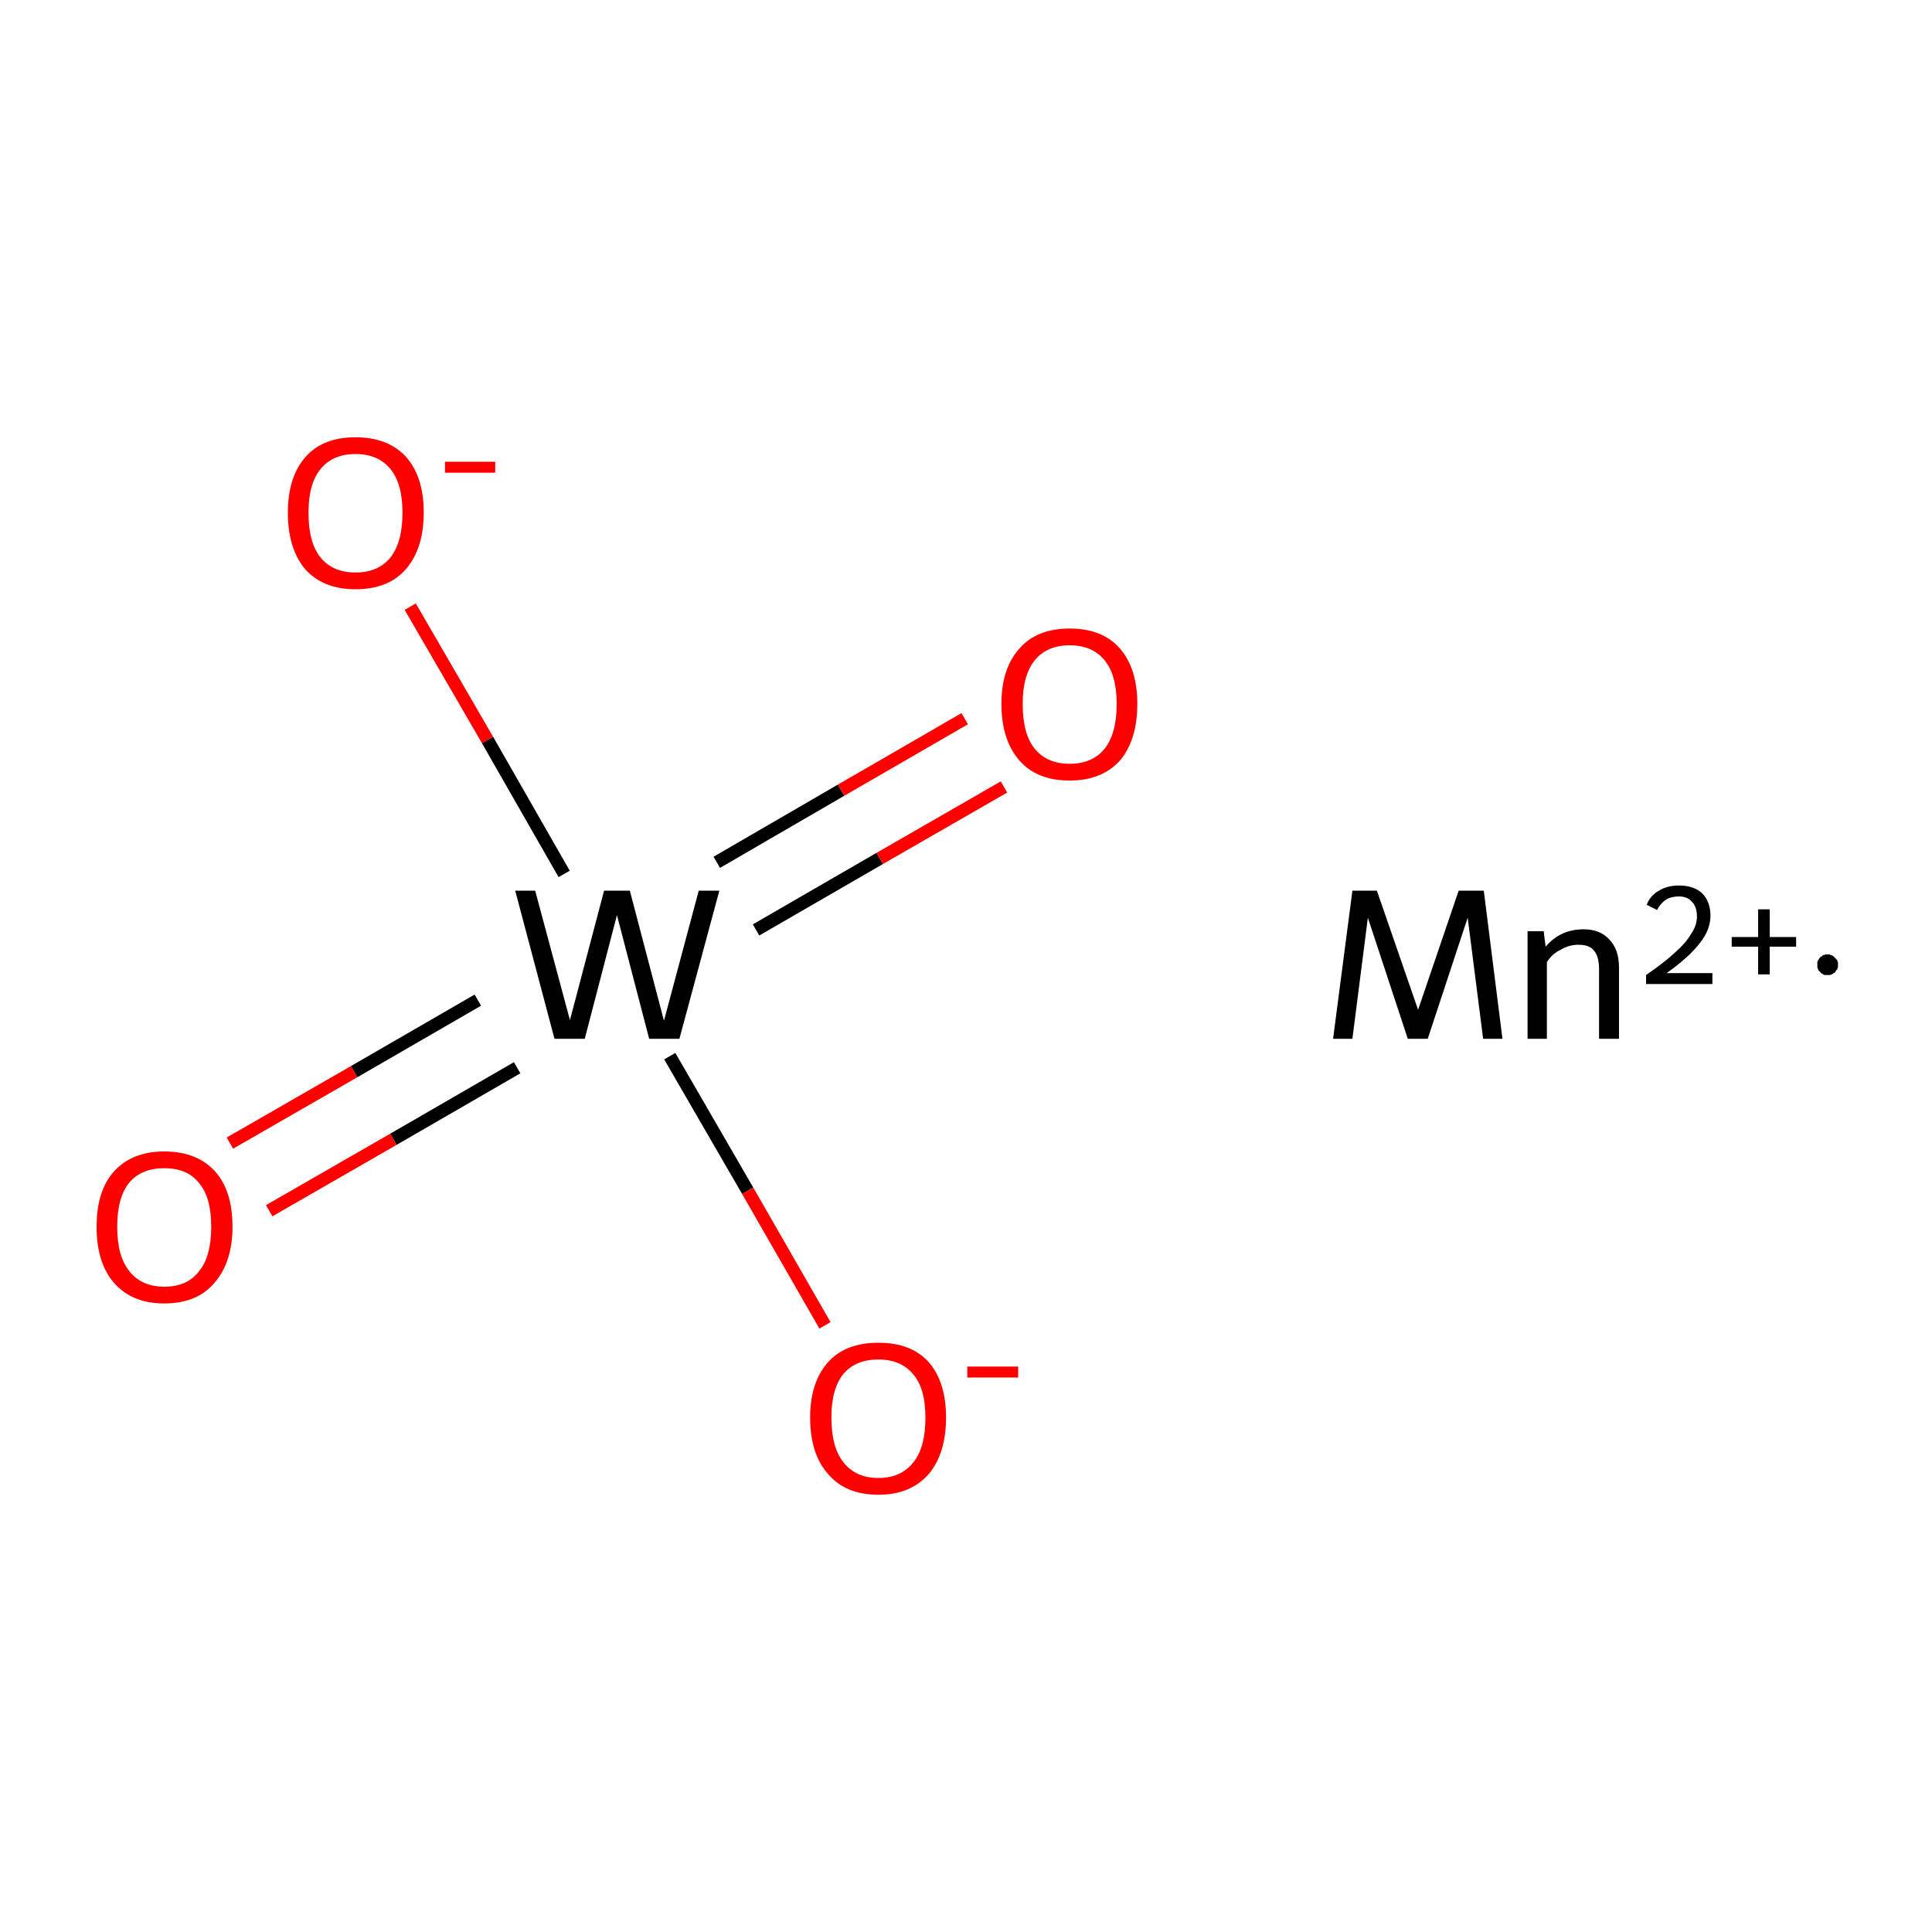 <?xml version='1.0' encoding='iso-8859-1'?>
<svg version='1.1' baseProfile='full'
              xmlns='http://www.w3.org/2000/svg'
                      xmlns:rdkit='http://www.rdkit.org/xml'
                      xmlns:xlink='http://www.w3.org/1999/xlink'
                  xml:space='preserve'
width='300px' height='300px' viewBox='0 0 300 300'>
<!-- END OF HEADER -->
<rect style='opacity:1.0;fill:#FFFFFF;stroke:none' width='300.0' height='300.0' x='0.0' y='0.0'> </rect>
<path class='bond-0 atom-1 atom-2' d='M 35.7,177.5 L 55.0,166.4' style='fill:none;fill-rule:evenodd;stroke:#FF0000;stroke-width:2.0px;stroke-linecap:butt;stroke-linejoin:miter;stroke-opacity:1' />
<path class='bond-0 atom-1 atom-2' d='M 55.0,166.4 L 74.2,155.3' style='fill:none;fill-rule:evenodd;stroke:#000000;stroke-width:2.0px;stroke-linecap:butt;stroke-linejoin:miter;stroke-opacity:1' />
<path class='bond-0 atom-1 atom-2' d='M 41.8,188.0 L 61.1,176.9' style='fill:none;fill-rule:evenodd;stroke:#FF0000;stroke-width:2.0px;stroke-linecap:butt;stroke-linejoin:miter;stroke-opacity:1' />
<path class='bond-0 atom-1 atom-2' d='M 61.1,176.9 L 80.3,165.8' style='fill:none;fill-rule:evenodd;stroke:#000000;stroke-width:2.0px;stroke-linecap:butt;stroke-linejoin:miter;stroke-opacity:1' />
<path class='bond-1 atom-2 atom-3' d='M 117.4,144.4 L 136.6,133.3' style='fill:none;fill-rule:evenodd;stroke:#000000;stroke-width:2.0px;stroke-linecap:butt;stroke-linejoin:miter;stroke-opacity:1' />
<path class='bond-1 atom-2 atom-3' d='M 136.6,133.3 L 155.9,122.2' style='fill:none;fill-rule:evenodd;stroke:#FF0000;stroke-width:2.0px;stroke-linecap:butt;stroke-linejoin:miter;stroke-opacity:1' />
<path class='bond-1 atom-2 atom-3' d='M 111.3,133.9 L 130.6,122.7' style='fill:none;fill-rule:evenodd;stroke:#000000;stroke-width:2.0px;stroke-linecap:butt;stroke-linejoin:miter;stroke-opacity:1' />
<path class='bond-1 atom-2 atom-3' d='M 130.6,122.7 L 149.8,111.6' style='fill:none;fill-rule:evenodd;stroke:#FF0000;stroke-width:2.0px;stroke-linecap:butt;stroke-linejoin:miter;stroke-opacity:1' />
<path class='bond-2 atom-2 atom-4' d='M 87.6,135.7 L 75.7,114.9' style='fill:none;fill-rule:evenodd;stroke:#000000;stroke-width:2.0px;stroke-linecap:butt;stroke-linejoin:miter;stroke-opacity:1' />
<path class='bond-2 atom-2 atom-4' d='M 75.7,114.9 L 63.7,94.2' style='fill:none;fill-rule:evenodd;stroke:#FF0000;stroke-width:2.0px;stroke-linecap:butt;stroke-linejoin:miter;stroke-opacity:1' />
<path class='bond-3 atom-2 atom-5' d='M 104.0,164.0 L 116.1,184.9' style='fill:none;fill-rule:evenodd;stroke:#000000;stroke-width:2.0px;stroke-linecap:butt;stroke-linejoin:miter;stroke-opacity:1' />
<path class='bond-3 atom-2 atom-5' d='M 116.1,184.9 L 128.1,205.8' style='fill:none;fill-rule:evenodd;stroke:#FF0000;stroke-width:2.0px;stroke-linecap:butt;stroke-linejoin:miter;stroke-opacity:1' />
<path class='atom-0' d='M 233.3 161.3
L 230.3 161.3
L 227.9 142.5
L 221.7 161.3
L 218.6 161.3
L 212.4 142.5
L 210.0 161.3
L 207.0 161.3
L 210.0 138.3
L 213.8 138.3
L 220.2 156.8
L 226.5 138.3
L 230.4 138.3
L 233.3 161.3
' fill='#000000'/>
<path class='atom-0' d='M 245.9 144.3
Q 248.5 144.3, 249.9 145.9
Q 251.4 147.4, 251.4 150.3
L 251.4 161.3
L 248.3 161.3
L 248.3 150.5
Q 248.3 148.5, 247.5 147.6
Q 246.8 146.7, 245.1 146.7
Q 243.6 146.7, 242.3 147.5
Q 241.0 148.1, 240.2 149.4
L 240.2 161.3
L 237.2 161.3
L 237.2 144.6
L 239.7 144.6
L 240.0 147.0
Q 242.3 144.3, 245.9 144.3
' fill='#000000'/>
<path class='atom-0' d='M 255.7 140.5
Q 256.2 139.1, 257.6 138.3
Q 258.9 137.5, 260.7 137.5
Q 263.0 137.5, 264.3 138.7
Q 265.6 140.0, 265.6 142.2
Q 265.6 144.4, 263.9 146.5
Q 262.3 148.6, 258.8 151.1
L 265.9 151.1
L 265.9 152.8
L 255.6 152.8
L 255.6 151.4
Q 258.5 149.4, 260.1 147.9
Q 261.8 146.4, 262.6 145.0
Q 263.5 143.7, 263.5 142.3
Q 263.5 140.8, 262.7 140.0
Q 262.0 139.2, 260.7 139.2
Q 259.5 139.2, 258.7 139.7
Q 257.9 140.2, 257.3 141.3
L 255.7 140.5
' fill='#000000'/>
<path class='atom-0' d='M 268.9 145.5
L 273.0 145.5
L 273.0 141.2
L 274.8 141.2
L 274.8 145.5
L 278.9 145.5
L 278.9 147.0
L 274.8 147.0
L 274.8 151.3
L 273.0 151.3
L 273.0 147.0
L 268.9 147.0
L 268.9 145.5
' fill='#000000'/>
<path class='atom-1' d='M 15.0 190.5
Q 15.0 184.9, 17.7 181.9
Q 20.5 178.8, 25.5 178.8
Q 30.6 178.8, 33.4 181.9
Q 36.1 184.9, 36.1 190.5
Q 36.1 196.0, 33.3 199.2
Q 30.6 202.4, 25.5 202.4
Q 20.5 202.4, 17.7 199.2
Q 15.0 196.1, 15.0 190.5
M 25.5 199.8
Q 29.1 199.8, 30.9 197.4
Q 32.8 195.1, 32.8 190.5
Q 32.8 185.9, 30.9 183.7
Q 29.1 181.4, 25.5 181.4
Q 22.0 181.4, 20.1 183.6
Q 18.2 185.9, 18.2 190.5
Q 18.2 195.1, 20.1 197.4
Q 22.0 199.8, 25.5 199.8
' fill='#FF0000'/>
<path class='atom-2' d='M 108.5 138.3
L 111.7 138.3
L 105.5 161.3
L 100.8 161.3
L 95.8 142.1
L 90.8 161.3
L 86.1 161.3
L 80.0 138.3
L 83.1 138.3
L 88.5 158.4
L 93.8 138.3
L 97.8 138.3
L 103.1 158.5
L 108.5 138.3
' fill='#000000'/>
<path class='atom-3' d='M 155.5 109.3
Q 155.5 103.8, 158.3 100.7
Q 161.0 97.6, 166.1 97.6
Q 171.2 97.6, 173.9 100.7
Q 176.6 103.8, 176.6 109.3
Q 176.6 114.9, 173.9 118.1
Q 171.1 121.2, 166.1 121.2
Q 161.0 121.2, 158.3 118.1
Q 155.5 114.9, 155.5 109.3
M 166.1 118.6
Q 169.6 118.6, 171.5 116.3
Q 173.4 113.9, 173.4 109.3
Q 173.4 104.8, 171.5 102.5
Q 169.6 100.2, 166.1 100.2
Q 162.6 100.2, 160.7 102.5
Q 158.8 104.8, 158.8 109.3
Q 158.8 114.0, 160.7 116.3
Q 162.6 118.6, 166.1 118.6
' fill='#FF0000'/>
<path class='atom-4' d='M 44.7 79.6
Q 44.7 74.1, 47.4 71.0
Q 50.1 67.9, 55.2 67.9
Q 60.3 67.9, 63.1 71.0
Q 65.8 74.1, 65.8 79.6
Q 65.8 85.2, 63.0 88.4
Q 60.3 91.5, 55.2 91.5
Q 50.2 91.5, 47.4 88.4
Q 44.7 85.2, 44.7 79.6
M 55.2 88.9
Q 58.7 88.9, 60.6 86.6
Q 62.5 84.2, 62.5 79.6
Q 62.5 75.1, 60.6 72.8
Q 58.7 70.5, 55.2 70.5
Q 51.7 70.5, 49.8 72.8
Q 47.9 75.1, 47.9 79.6
Q 47.9 84.3, 49.8 86.6
Q 51.7 88.9, 55.2 88.9
' fill='#FF0000'/>
<path class='atom-4' d='M 69.1 71.7
L 76.9 71.7
L 76.9 73.4
L 69.1 73.4
L 69.1 71.7
' fill='#FF0000'/>
<path class='atom-5' d='M 125.8 220.1
Q 125.8 214.6, 128.6 211.5
Q 131.3 208.5, 136.4 208.5
Q 141.5 208.5, 144.2 211.5
Q 146.9 214.6, 146.9 220.1
Q 146.9 225.7, 144.2 228.9
Q 141.4 232.1, 136.4 232.1
Q 131.3 232.1, 128.6 228.9
Q 125.8 225.8, 125.8 220.1
M 136.4 229.5
Q 139.9 229.5, 141.8 227.1
Q 143.7 224.8, 143.7 220.1
Q 143.7 215.6, 141.8 213.4
Q 139.9 211.1, 136.4 211.1
Q 132.9 211.1, 131.0 213.3
Q 129.1 215.6, 129.1 220.1
Q 129.1 224.8, 131.0 227.1
Q 132.9 229.5, 136.4 229.5
' fill='#FF0000'/>
<path class='atom-5' d='M 150.2 212.2
L 158.1 212.2
L 158.1 213.9
L 150.2 213.9
L 150.2 212.2
' fill='#FF0000'/>
<path class='atom-0' d='M 285.4,149.8 L 285.4,150.0 L 285.4,150.1 L 285.4,150.2 L 285.3,150.4 L 285.3,150.5 L 285.2,150.6 L 285.1,150.7 L 285.0,150.9 L 284.9,151.0 L 284.8,151.1 L 284.7,151.1 L 284.6,151.2 L 284.5,151.3 L 284.4,151.3 L 284.2,151.4 L 284.1,151.4 L 284.0,151.4 L 283.8,151.4 L 283.7,151.4 L 283.5,151.4 L 283.4,151.4 L 283.3,151.4 L 283.1,151.3 L 283.0,151.2 L 282.9,151.2 L 282.8,151.1 L 282.7,151.0 L 282.6,150.9 L 282.5,150.8 L 282.4,150.7 L 282.3,150.6 L 282.3,150.4 L 282.2,150.3 L 282.2,150.2 L 282.2,150.0 L 282.2,149.9 L 282.2,149.8 L 282.2,149.6 L 282.2,149.5 L 282.2,149.3 L 282.3,149.2 L 282.3,149.1 L 282.4,149.0 L 282.5,148.8 L 282.6,148.7 L 282.7,148.6 L 282.8,148.5 L 282.9,148.5 L 283.0,148.4 L 283.1,148.3 L 283.3,148.3 L 283.4,148.2 L 283.5,148.2 L 283.7,148.2 L 283.8,148.2 L 284.0,148.2 L 284.1,148.2 L 284.2,148.3 L 284.4,148.3 L 284.5,148.4 L 284.6,148.4 L 284.7,148.5 L 284.8,148.6 L 284.9,148.7 L 285.0,148.8 L 285.1,148.9 L 285.2,149.0 L 285.3,149.1 L 285.3,149.3 L 285.4,149.4 L 285.4,149.5 L 285.4,149.7 L 285.4,149.8 L 283.8,149.8 Z' style='fill:#000000;fill-rule:evenodd;fill-opacity:1;stroke:#000000;stroke-width:0.0px;stroke-linecap:butt;stroke-linejoin:miter;stroke-miterlimit:10;stroke-opacity:1;' />
</svg>
